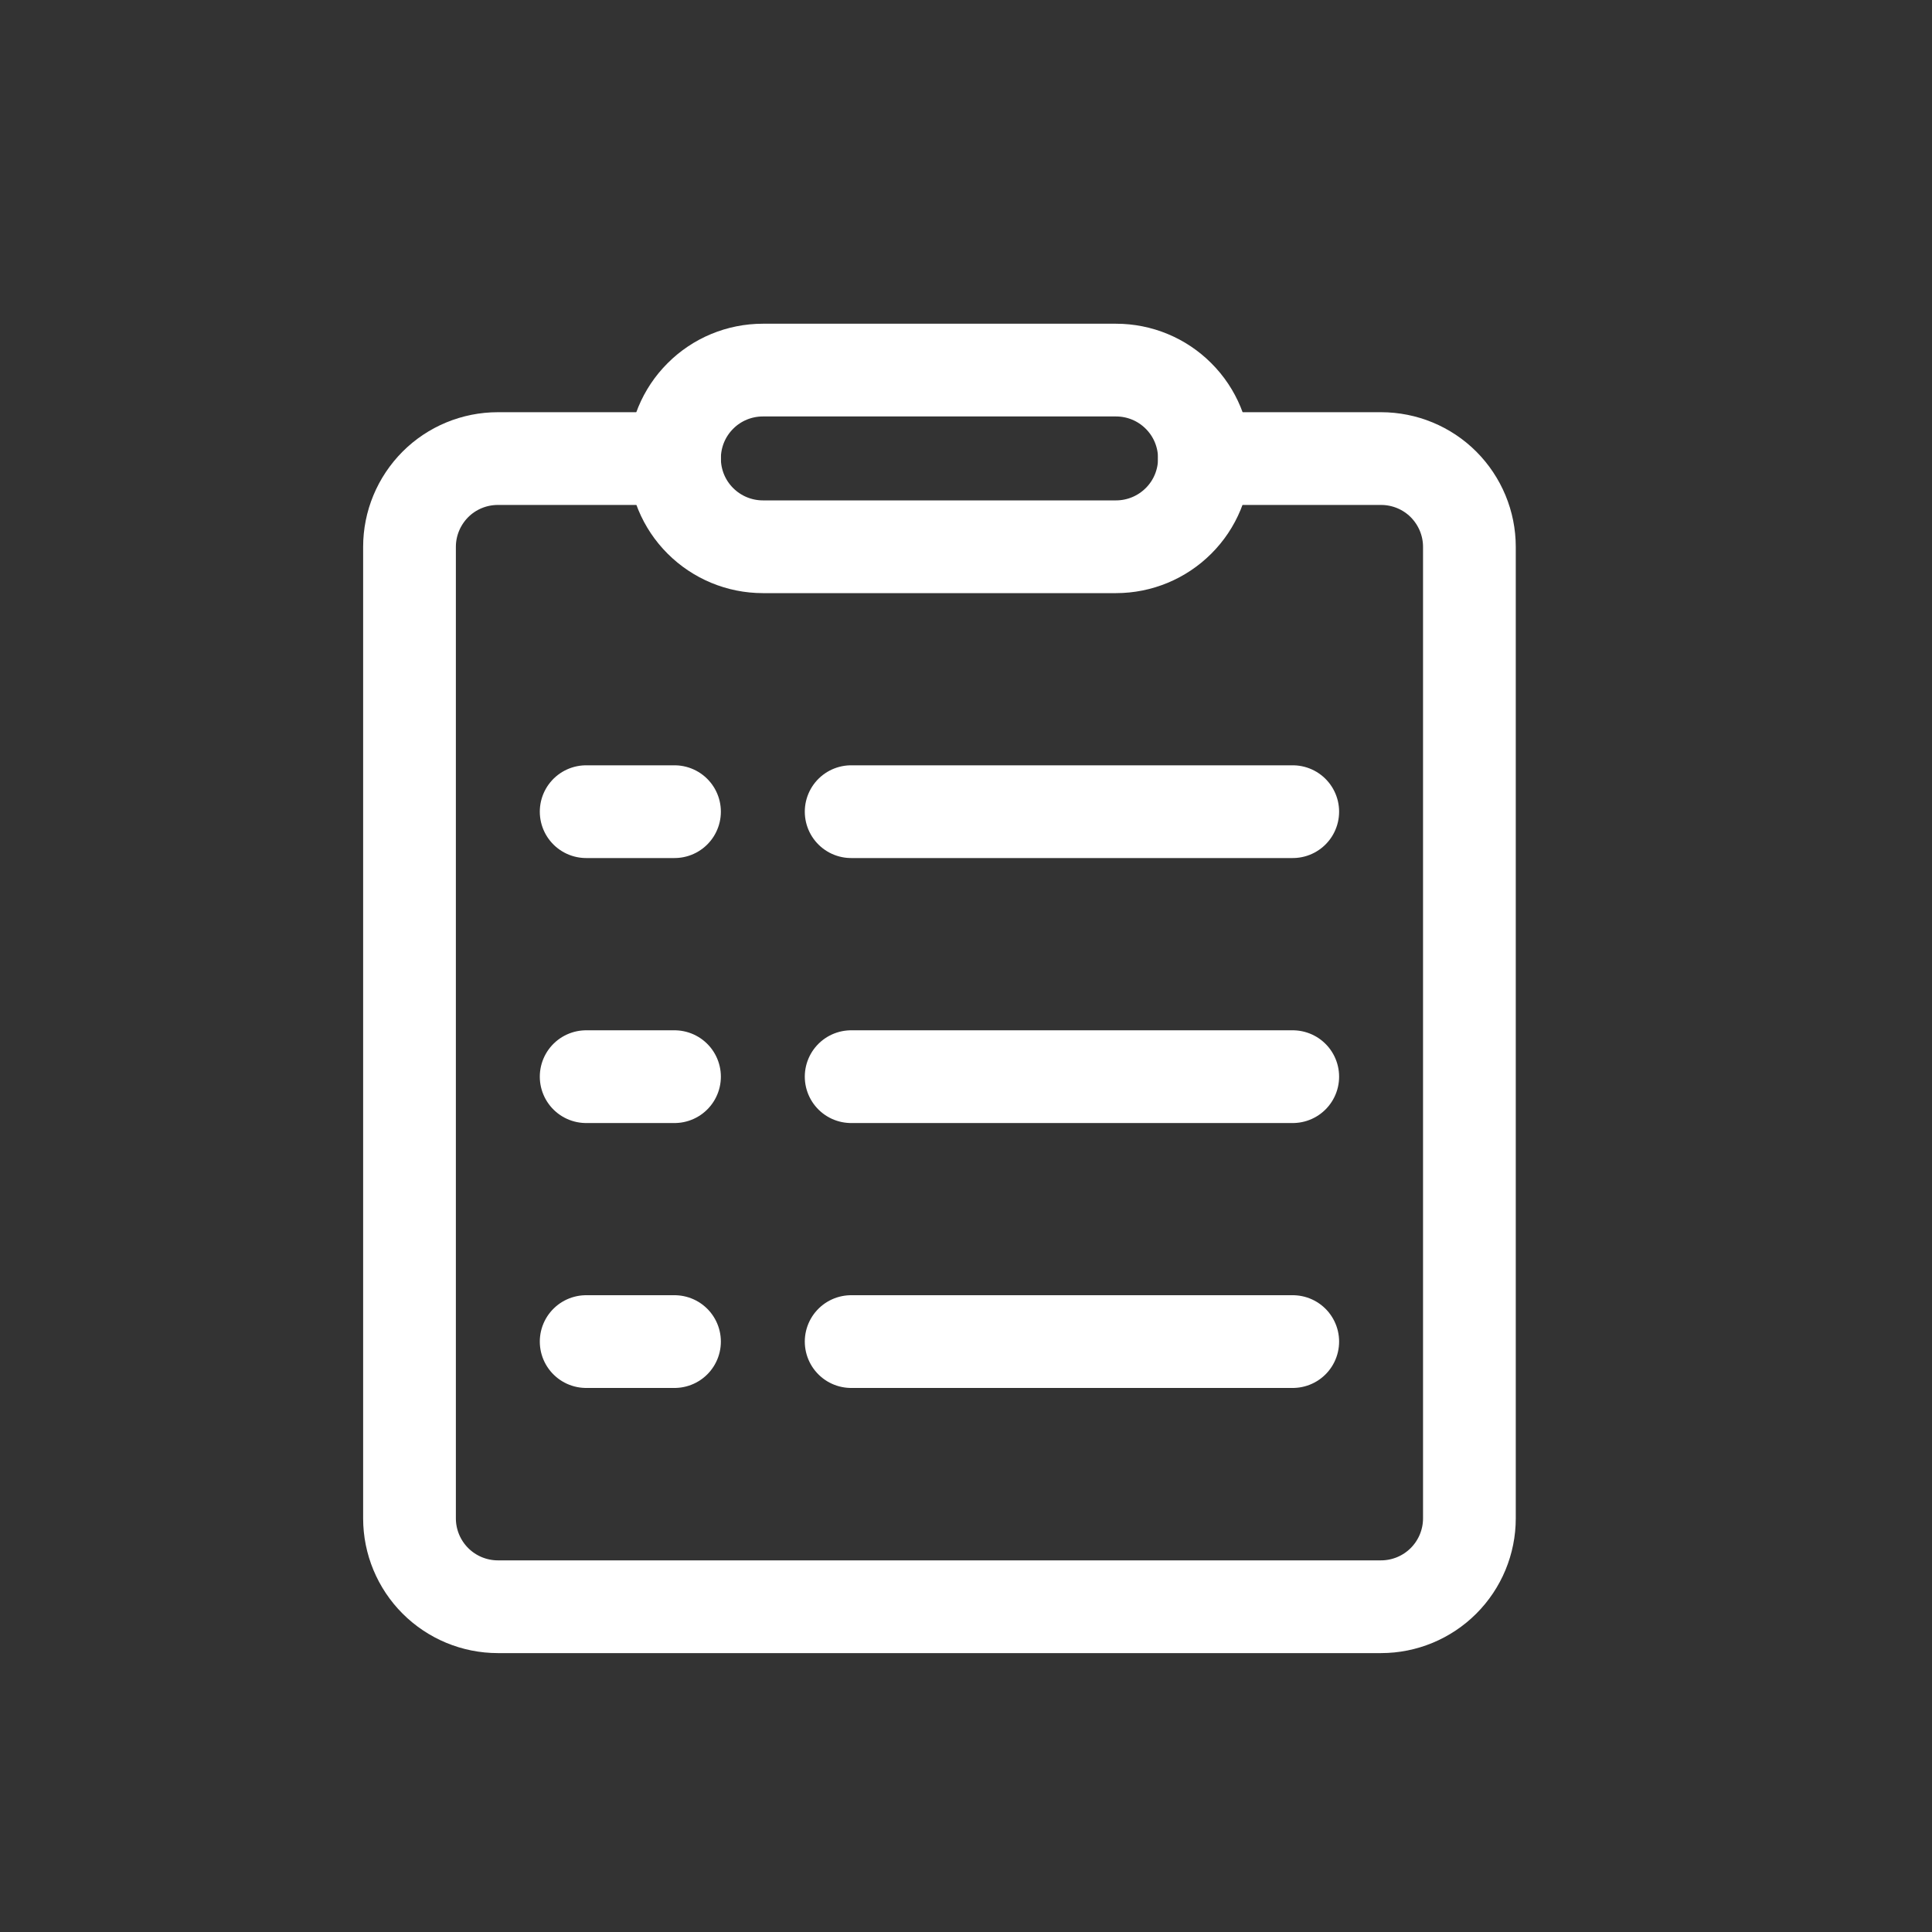 <svg width="25" height="25" viewBox="0 0 25 25" fill="none" xmlns="http://www.w3.org/2000/svg">
<rect x="0" y="0" width="25" height="25" fill="#333333" stroke="none"/>
<path d="M8.728 5.934H6.442C6.139 5.934 5.848 6.054 5.634 6.268C5.42 6.483 5.299 6.773 5.299 7.076V19.648C5.299 19.951 5.42 20.242 5.634 20.456C5.848 20.67 6.139 20.791 6.442 20.791H17.871C18.174 20.791 18.465 20.67 18.679 20.456C18.893 20.242 19.014 19.951 19.014 19.648V7.076C19.014 6.773 18.893 6.483 18.679 6.268C18.465 6.054 18.174 5.934 17.871 5.934H15.585" stroke="white" stroke-width="1.2" stroke-linecap="round" stroke-linejoin="round"/>
<path d="M11.014 10.503H16.728M11.014 13.932H16.728M11.014 17.36H16.728M7.585 10.503H8.728M7.585 13.932H8.728M7.585 17.36H8.728M9.871 4.789H14.442C14.745 4.789 15.036 4.909 15.25 5.124C15.465 5.338 15.585 5.629 15.585 5.932C15.585 6.235 15.465 6.526 15.25 6.74C15.036 6.954 14.745 7.075 14.442 7.075H9.871C9.568 7.075 9.277 6.954 9.063 6.74C8.848 6.526 8.728 6.235 8.728 5.932C8.728 5.629 8.848 5.338 9.063 5.124C9.277 4.909 9.568 4.789 9.871 4.789Z" stroke="white" stroke-width="1.2" stroke-linecap="round" stroke-linejoin="round"/>
</svg>
